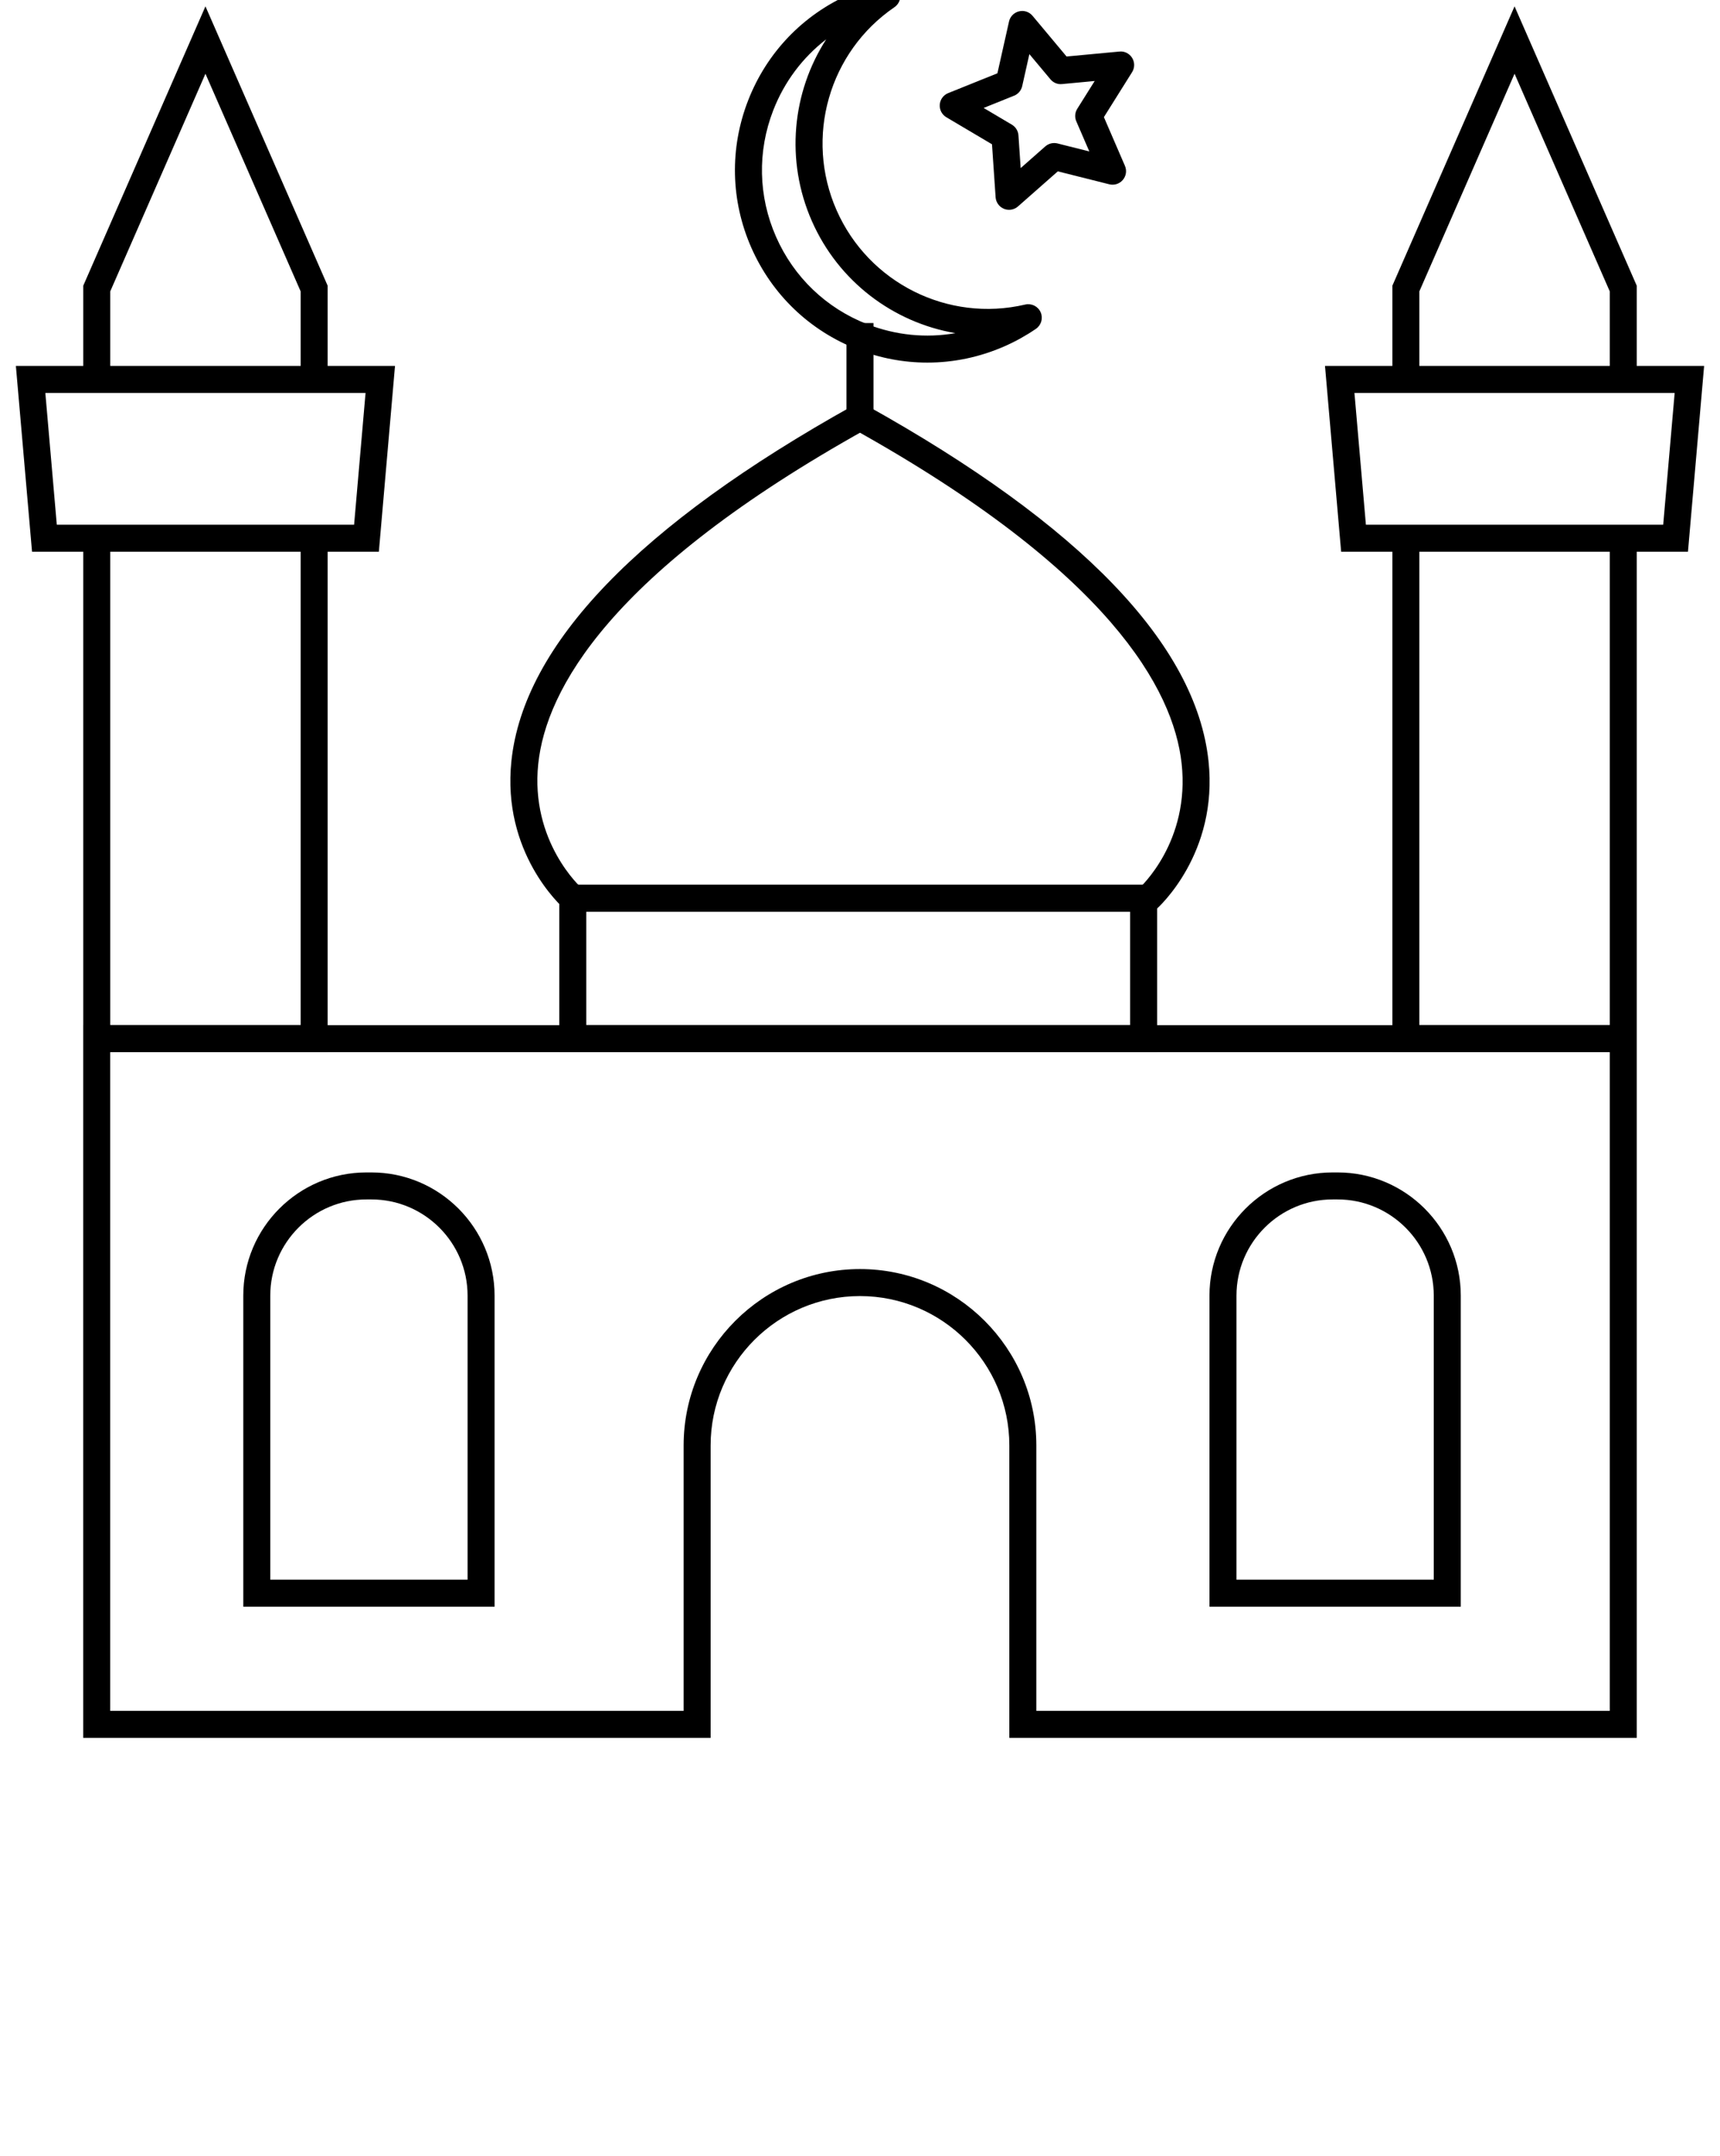 <svg width="150" height="188" viewBox="0 0 150 188" fill="none" xmlns="http://www.w3.org/2000/svg">
<g clip-path="url(#clip0_1_218)">
<path d="M142.74 33.375H140.386V25.404L132.083 6.429L123.781 25.404V32.982H121.427V24.912L132.083 0.554L142.74 24.912V33.375Z" fill="black"/>
<path d="M142.74 91.738H121.427V46.084H123.781V89.383H140.386V46.828H142.74V91.738Z" fill="black"/>
<path d="M147.206 48.103H116.96L115.552 31.905H148.615L147.206 48.103ZM119.119 45.748H145.047L146.046 34.259H118.12L119.119 45.748Z" fill="black"/>
<path d="M28.574 33.375H26.219V25.404L17.917 6.429L9.615 25.404V32.982H7.26V24.912L17.917 0.554L28.574 24.912V33.375Z" fill="black"/>
<path d="M28.574 91.738H7.26V46.084H9.615V89.383H26.219V46.828H28.574V91.738Z" fill="black"/>
<path d="M33.04 48.103H2.794L1.385 31.905H34.448L33.04 48.103ZM4.953 45.748H30.881L31.88 34.259H3.954L4.953 45.748Z" fill="black"/>
<path d="M142.74 151.523H88.023V126.029C88.023 118.847 82.18 113.004 74.998 113.004C67.816 113.004 61.973 118.847 61.973 126.029V151.523H7.256V89.383H142.74V151.523ZM90.378 149.169H140.386V91.738H9.611V149.169H59.619V126.029C59.619 117.549 66.518 110.649 74.998 110.649C83.478 110.649 90.378 117.549 90.378 126.029V149.169Z" fill="black"/>
<path d="M127.393 140.088H105.477V112.966C105.477 107.043 110.296 102.223 116.22 102.223H116.65C122.574 102.223 127.393 107.043 127.393 112.966V140.088ZM107.832 137.734H125.038V112.966C125.038 108.341 121.275 104.578 116.65 104.578H116.22C111.595 104.578 107.832 108.341 107.832 112.966V137.734Z" fill="black"/>
<path d="M43.131 140.088H21.216V112.966C21.216 107.043 26.035 102.223 31.959 102.223H32.389C38.312 102.223 43.131 107.043 43.131 112.966V140.088ZM23.57 137.734H40.777V112.966C40.777 108.341 37.014 104.578 32.389 104.578H31.959C27.333 104.578 23.57 108.341 23.57 112.966V137.734Z" fill="black"/>
<path d="M100.911 91.738H48.775V77.145H100.911V91.738ZM51.13 89.383H98.556V79.5H51.13V89.383Z" fill="black"/>
<path d="M49.952 79.5C49.676 79.5 49.4 79.404 49.177 79.208C48.955 79.013 43.751 74.357 44.601 66.337C45.675 56.194 55.71 45.77 74.426 35.35C74.994 35.039 75.712 35.238 76.027 35.807C76.343 36.375 76.139 37.092 75.571 37.408C53.142 49.894 47.622 60.166 46.942 66.584C46.22 73.404 50.682 77.397 50.728 77.437C51.217 77.865 51.266 78.609 50.838 79.098C50.605 79.364 50.279 79.5 49.952 79.5Z" fill="black"/>
<path d="M100.045 79.587C99.718 79.587 99.393 79.453 99.161 79.187C98.731 78.699 98.778 77.957 99.265 77.528C99.466 77.347 103.801 73.381 103.047 66.555C102.336 60.132 96.793 49.859 74.426 37.408C73.858 37.092 73.653 36.375 73.97 35.807C74.286 35.24 75.005 35.035 75.571 35.35C94.269 45.76 104.303 56.191 105.393 66.353C106.257 74.41 101.045 79.098 100.822 79.294C100.598 79.49 100.321 79.587 100.045 79.587Z" fill="black"/>
<path d="M100.495 77.145H49.952V79.5H100.495V77.145Z" fill="black"/>
<path d="M76.176 28.167H73.821V36.379H76.176V28.167Z" fill="black"/>
<path d="M80.874 31.615C78.819 31.615 76.762 31.232 74.79 30.464C70.615 28.841 67.323 25.688 65.52 21.589C63.718 17.489 63.619 12.933 65.243 8.759C66.867 4.585 70.019 1.293 74.119 -0.51C75.055 -0.923 76.05 -1.253 77.073 -1.493C77.622 -1.62 78.19 -1.339 78.419 -0.82C78.647 -0.301 78.473 0.307 78.005 0.626C72.287 4.532 70.163 11.974 72.954 18.32C75.746 24.668 82.67 28.133 89.409 26.554C89.962 26.428 90.526 26.708 90.754 27.226C90.982 27.745 90.809 28.352 90.341 28.672C89.477 29.263 88.562 29.772 87.62 30.186C85.458 31.138 83.167 31.615 80.874 31.615ZM72.053 3.429C69.995 5.014 68.403 7.131 67.437 9.612C66.041 13.2 66.126 17.117 67.676 20.641C69.226 24.165 72.055 26.875 75.643 28.271C78.125 29.236 80.764 29.494 83.32 29.047C77.909 28.12 73.124 24.554 70.799 19.267C68.474 13.982 69.08 8.045 72.053 3.429Z" fill="black"/>
<path d="M88.001 18.292C87.85 18.292 87.697 18.264 87.553 18.204C87.138 18.034 86.857 17.643 86.826 17.196L86.511 12.58L82.531 10.223C82.145 9.995 81.922 9.567 81.956 9.12C81.99 8.674 82.275 8.284 82.691 8.118L86.983 6.391L87.996 1.876C88.093 1.439 88.431 1.095 88.866 0.99C89.301 0.88 89.76 1.033 90.047 1.378L93.015 4.927L97.621 4.495C98.069 4.444 98.499 4.67 98.734 5.05C98.969 5.432 98.966 5.914 98.728 6.293L96.27 10.212L98.105 14.459C98.283 14.871 98.212 15.347 97.921 15.688C97.631 16.03 97.172 16.177 96.738 16.068L92.251 14.941L88.778 17.999C88.56 18.191 88.282 18.292 88.001 18.292ZM85.782 9.412L88.243 10.869C88.576 11.067 88.791 11.415 88.818 11.801L89.012 14.656L91.159 12.765C91.451 12.509 91.848 12.414 92.224 12.507L94.998 13.204L93.864 10.578C93.71 10.223 93.741 9.813 93.947 9.486L95.467 7.062L92.618 7.33C92.233 7.373 91.854 7.211 91.606 6.913L89.771 4.719L89.145 7.51C89.061 7.888 88.796 8.199 88.436 8.344L85.782 9.412Z" fill="black"/>
</g>
<defs>
<clipPath id="clip0_1_218">
<rect width="150" height="187.5" fill="white"/>
</clipPath>
</defs>
</svg>
